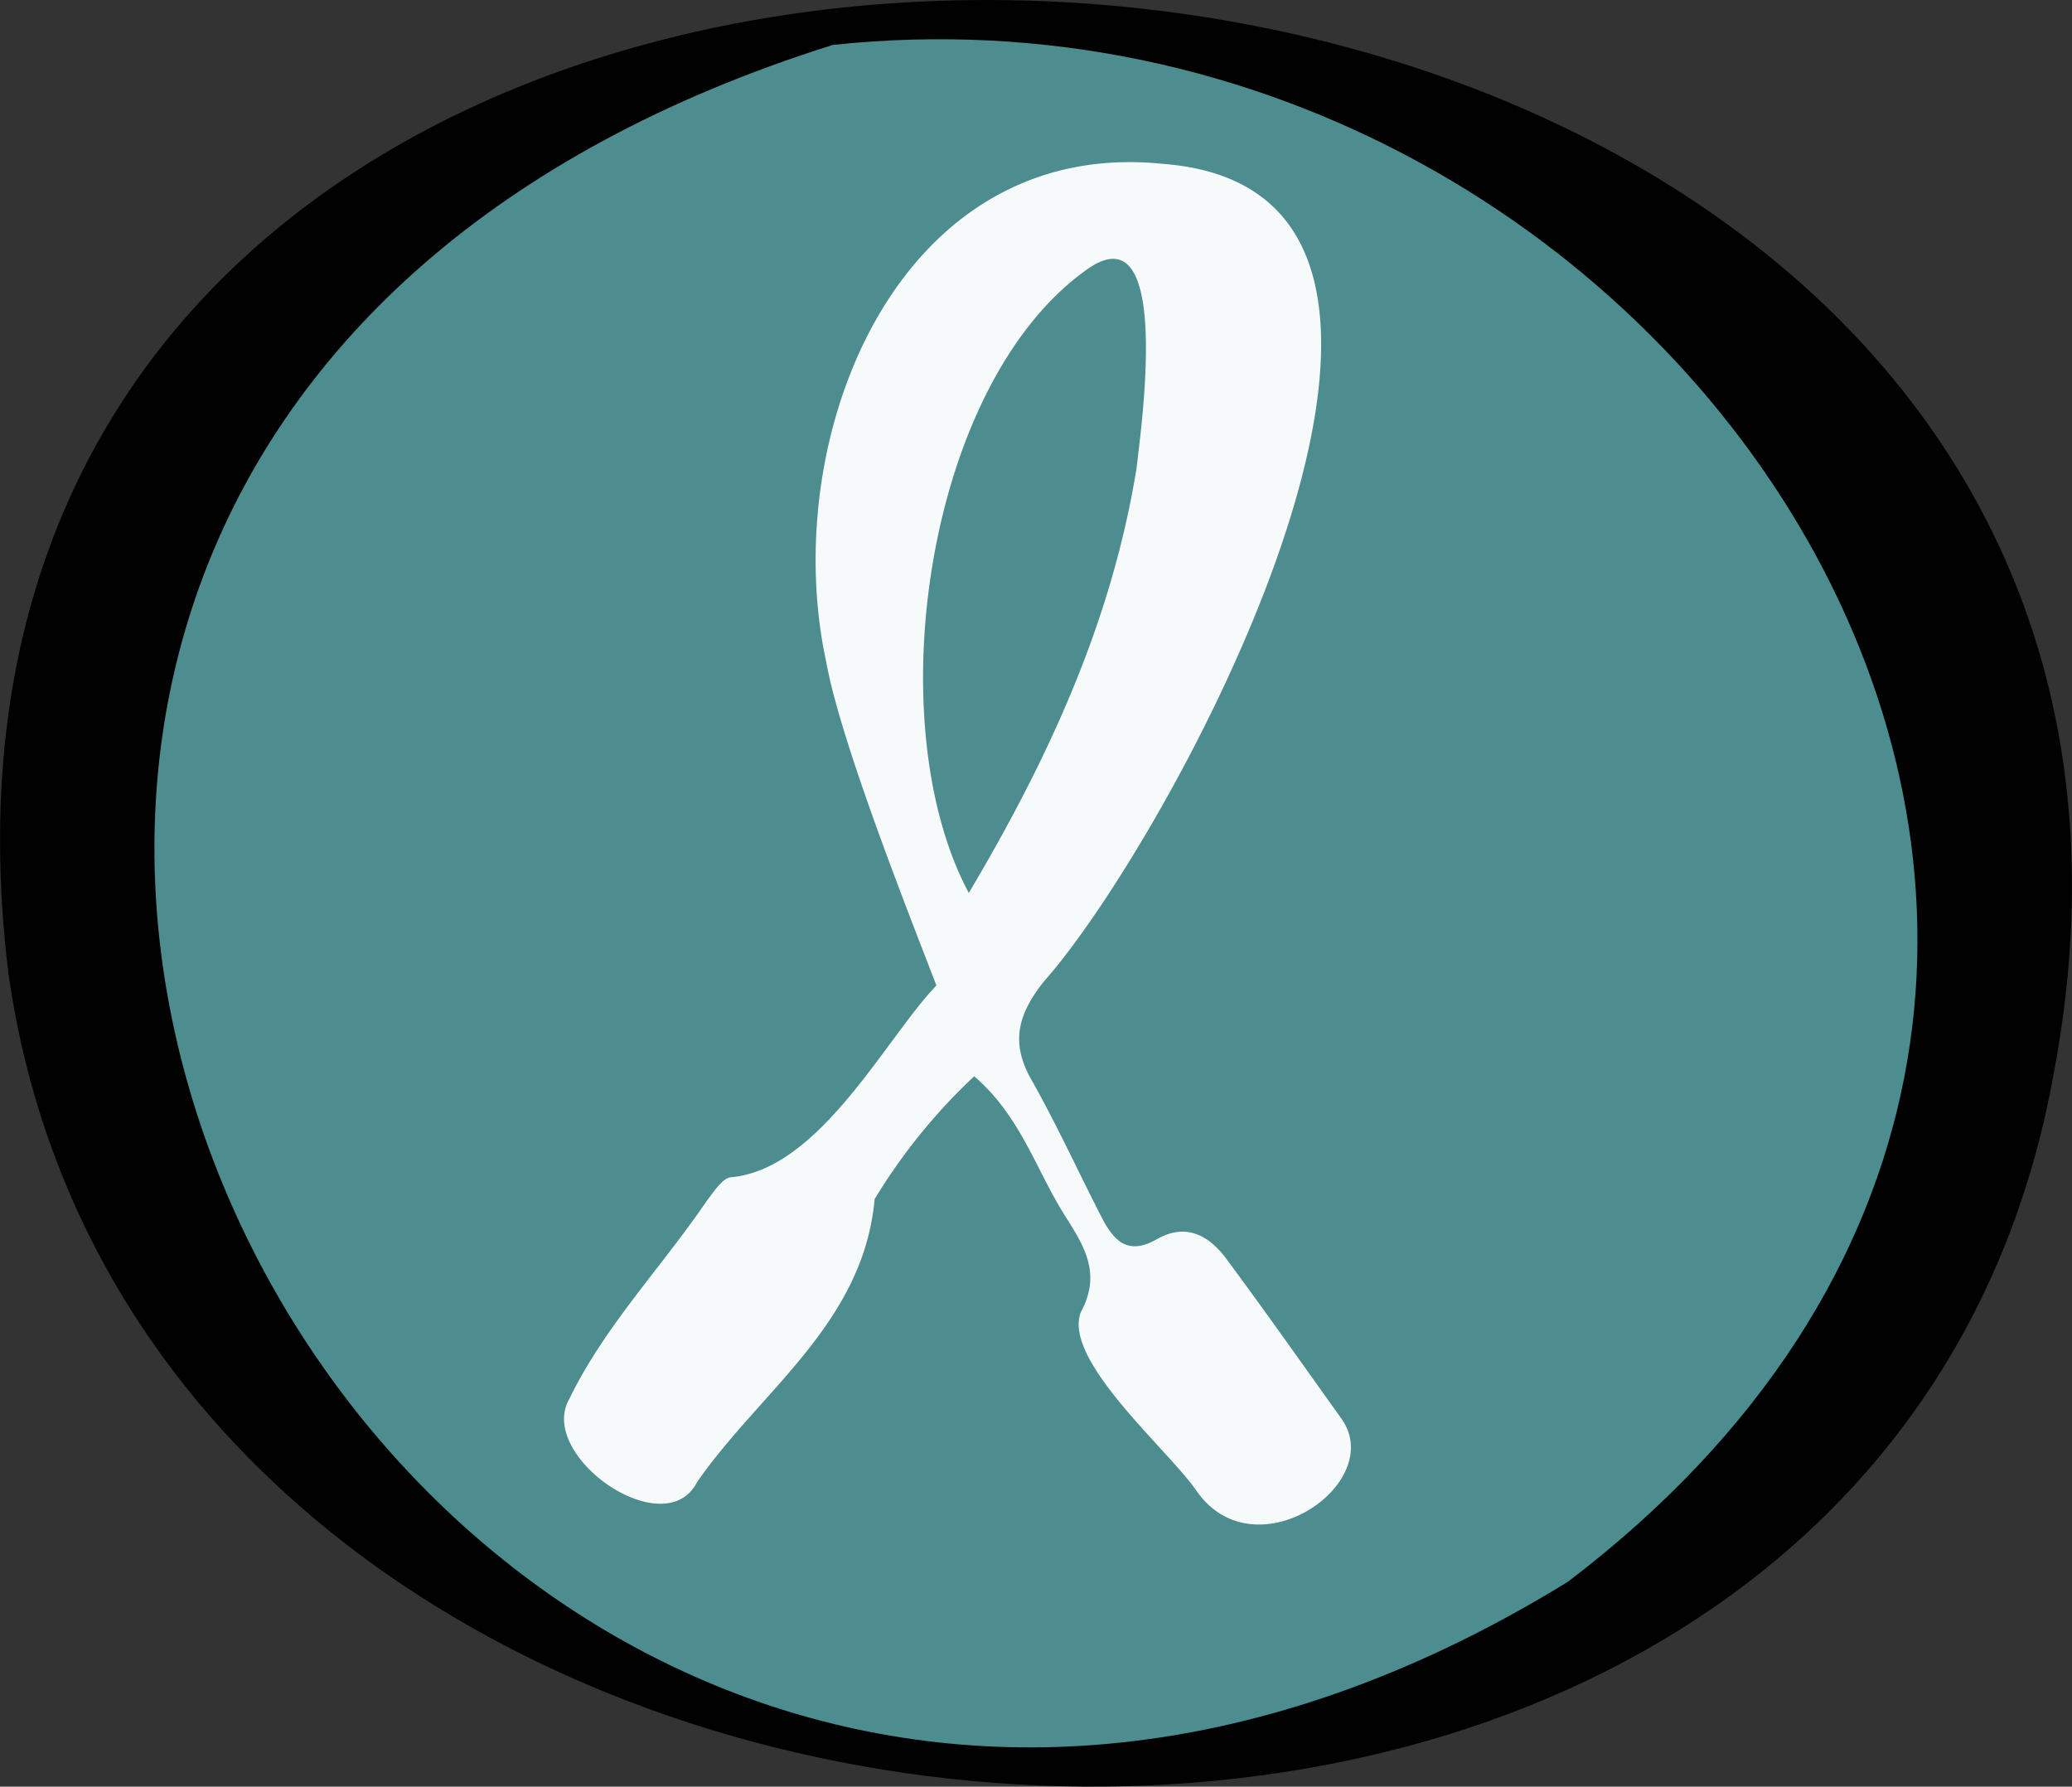 <svg id="Layer_1" data-name="Layer 1" xmlns="http://www.w3.org/2000/svg" viewBox="0 0 284.11 244.97"><rect x="0" y="0" width="284.11" height="244.97" fill="#333333" stroke="none"/><defs><style>.cls-1{fill:#010101;}.cls-2{fill:#4d8d8f;}.cls-3{fill:#f7fafb;}</style></defs><path class="cls-1" d="M281.68,146.79C315.81-36.56-22.08-56.11,1.15,133.41,20.56,271,256.74,288,281.68,146.79Z"/><path class="cls-2" d="M114.19,6.16C231.88-6.36,322.41,135.15,215,216.87,55,315.39-73.34,65.11,114.19,6.16"/><path class="cls-3" d="M133.58,147.57a79.37,79.37,0,0,0-13.65,16.84c-1.55,17.05-15.67,26.27-24.36,38.82-4.42,8.62-22-3.63-17.5-11.43,4.76-9.84,12.6-18,18.74-27,1-1.31,2.26-3.33,3.47-3.39,12.19-1.14,21.2-19.12,28.12-26.29,5.86-5.54,2.55,6.63,0,0-3.94-10.24-13.19-33.56-15.12-44.42-6.62-30.61,9.66-71.91,46.08-68.24,49.69,3.67,1.26,92.37-16.13,112-3.53,4.38-4.78,8.32-1.85,13.5,3.44,6.08,6.35,12.45,9.53,18.67,1.64,3.22,3.53,5.7,7.73,3.27,4-2.27,7.15-.5,9.53,2.72,5.35,7.22,10.53,14.57,15.76,21.89C190.25,203.35,172,216,164,204.32c-3.87-5.6-18.32-17.84-15.8-24.41,3-5.51.22-9.4-2.4-13.59C142,160.19,139.84,152.94,133.58,147.57Zm-.74-25.14c11.32-19.05,19.67-37.69,23-58.22.62-5.49,4.94-35.51-6.73-27.31C127,52.48,120.3,99,132.84,122.43Z"/></svg>